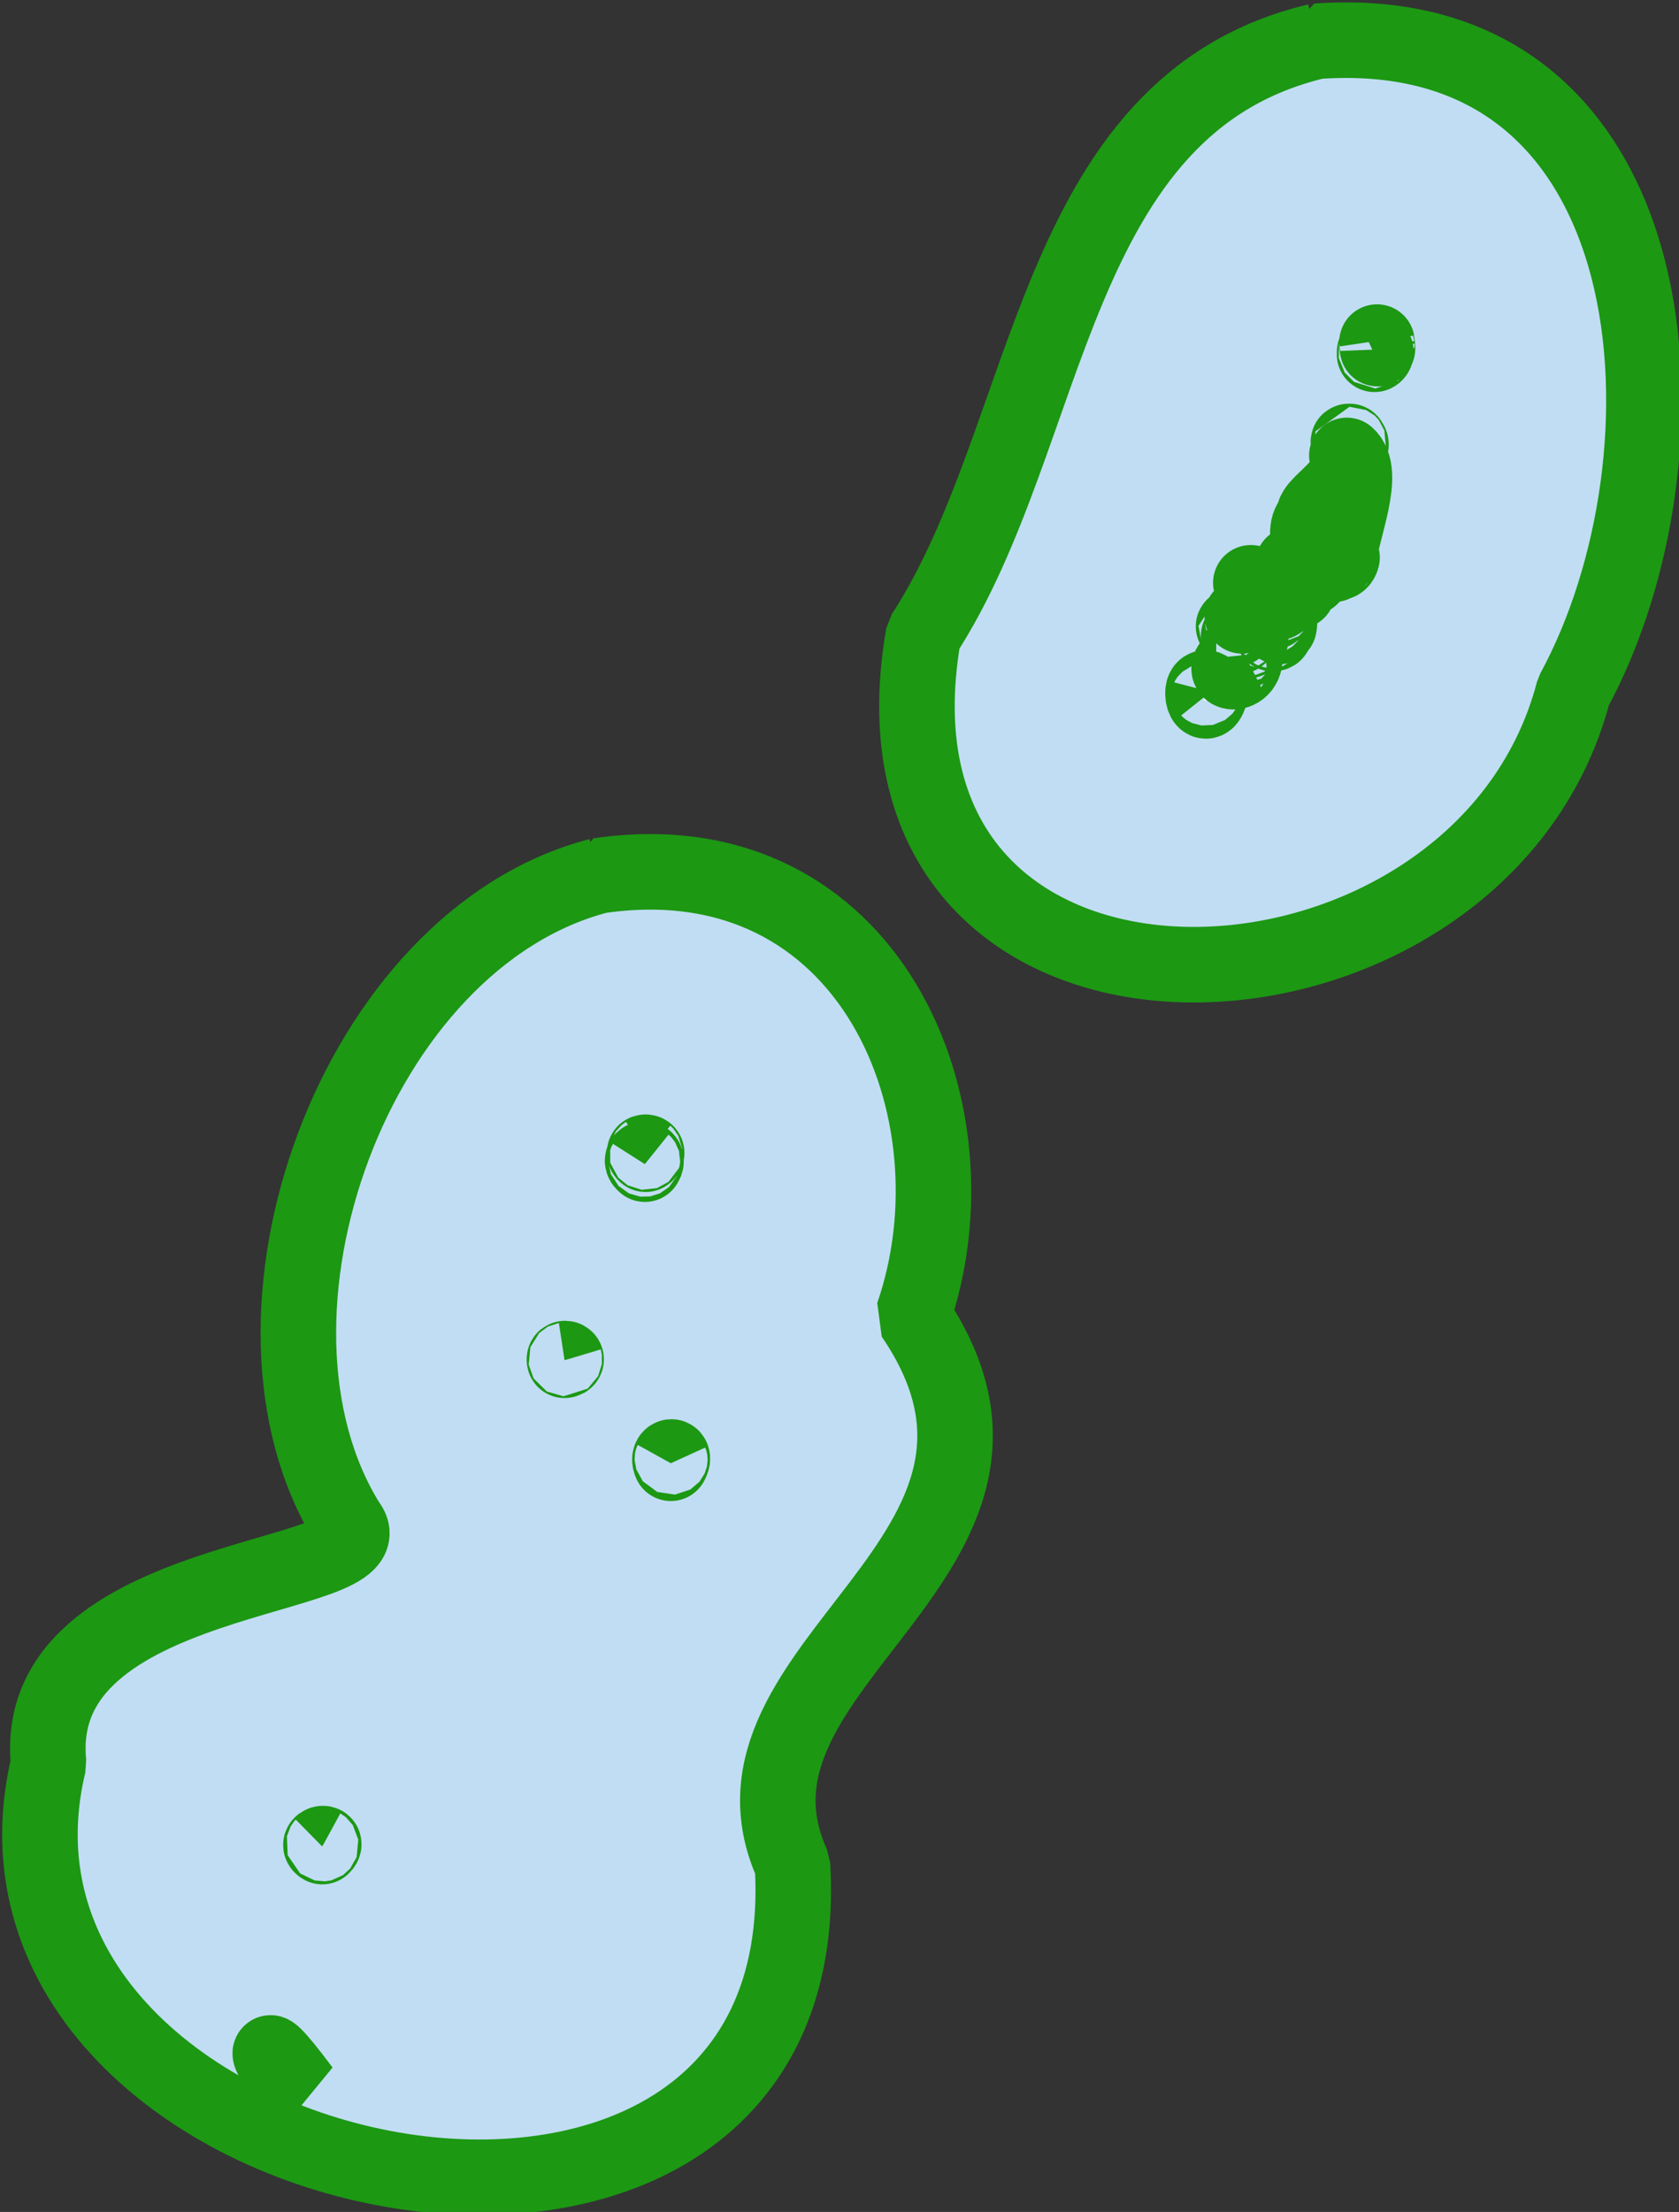 <?xml version="1.0" encoding="UTF-8" standalone="no"?>
<!-- Created with Inkscape (http://www.inkscape.org/) -->

<svg
   width="22.23"
   height="29.272"
   viewBox="0 0 22.23 29.272"
   version="1.1"
   id="svg1059"
   xmlns="http://www.w3.org/2000/svg"
   xmlns:svg="http://www.w3.org/2000/svg"
   xmlns:rdf="http://www.w3.org/1999/02/22-rdf-syntax-ns#"
   xmlns:cc="http://creativecommons.org/ns#"
   xmlns:dc="http://purl.org/dc/elements/1.1/">
  <rect x="0" y="0" width="22.23" height="29.272" fill="#333333" stroke="none"/>
  <defs
     id="defs1053" />
  <g
     id="layer17"
     style="display:inline"
     transform="translate(-81.891,-40.055)">
    <g
       id="g3142"
       transform="matrix(1.156,0,0,1.156,-3.867,-43.79)"
       style="stroke-width:0.865">
      <path
         id="path7253-9"
         d="m 89.268,73.002 c -3.067,0.726 -3.013,4.501 -4.506,6.795 -0.886,5.066 6.365,4.786 7.445,0.648 1.467,-2.695 1.179,-7.731 -2.939,-7.443 z m -8.223,9.553 c -2.801,0.725 -4.346,5.054 -2.877,7.414 0.534,0.678 -3.655,0.517 -3.426,2.75 -1.201,4.98 8.865,7.031 8.52,1.16 -1.054,-2.309 3.264,-3.531 1.379,-6.291 0.809,-2.33 -0.484,-5.487 -3.596,-5.033 z m -3.398,13.902 c -0.285,-0.136 -0.659,-0.885 0,0 z"
         style="display:inline;fill:#c1ddf3;fill-opacity:1;stroke:#1c9813;stroke-width:0.865;stroke-linecap:butt;stroke-linejoin:bevel;stroke-miterlimit:4;stroke-dasharray:none;stroke-opacity:1" />
      <path
         id="path34135-2"
         style="display:inline;opacity:1;fill:#ffffff;fill-opacity:1;fill-rule:evenodd;stroke:#1c9813;stroke-width:0.865;stroke-linejoin:round;stroke-miterlimit:4;stroke-dasharray:none;stroke-opacity:1"
         d="m 88.331,79.727 c 0.046,0.012 -0.057,-0.067 0,0 z m 0.689,-0.733 c 0.161,0.035 -0.11,-0.012 0,0 z m -0.607,0.587 c 0.063,-0.051 0.023,-0.014 0,0 z m -0.012,0.212 c 0.046,-0.09 -0.087,0.077 0,0 z m 0.798,-0.725 c 0.083,-0.012 -0.048,-0.043 0,0 z m -7.62,6.675 c 0.043,-0.026 -0.039,-0.034 0,0 z m 6.836,-5.766 c 0.129,0.008 -0.096,-0.095 0,0 z m 1.513,-3.391 c 0.04,-0.019 -0.004,-0.081 0,0 z m -1.245,2.693 c -0.008,-0.091 -0.051,-0.054 0,0 z m 0.151,0.423 c 0.052,-0.22 -0.284,-0.081 -0.037,-0.051 z m 0.627,-0.712 c 0.024,-0.063 -0.079,-0.029 0,0 z m -7.89,6.867 c 0.056,-0.088 -0.081,-0.065 0,0 z m 7.54,-6.847 c 0.44,0.211 -0.16,-0.198 0,0 z m -0.657,0.951 c 0.065,-0.018 0.005,-0.055 0,0 z m 1.503,-3.477 c 0.015,0.13 -0.006,-0.132 0,0 z m -1.905,3.966 c -0.152,-0.19 -0.08,0.31 0,0 z m 0.43,-0.588 c 0.095,-0.038 -0.084,-0.04 0,0 z m 0.742,-1.391 c -0.179,0.151 0.08,0.752 0.294,0.448 0.046,-0.355 0.316,-0.979 0.093,-1.175 0.141,0.374 -0.562,0.604 -0.332,0.765 -0.066,0.095 -0.015,-0.119 -0.055,-0.038 z m -0.463,1.313 c 0.079,-0.007 -0.053,-0.077 0,0 z m -0.318,0.244 c -0.421,0.212 0.031,0.295 0,0 z m 0.365,-0.724 c 0.03,0.053 0.012,-0.056 0,0 z m 0.019,-0.008 c 0.075,0.076 -0.014,-0.108 0,0 z m 0.729,-0.383 c -0.125,0.047 -0.026,0.1 0,0 z m -0.7,0.304 c -0.004,0.063 10e-4,0.015 0,0 z m 0.344,-0.08 c 0.097,-0.118 -0.209,-0.057 0,0 z m -0.09,-0.112 c -0.042,-0.057 -0.051,0.053 0,0 z m 0.532,-1.441 c -0.049,-0.008 0.055,0.083 0,0 z m -1.066,1.636 c -0.126,-0.011 0.088,0.014 0,0 z m -0.065,-0.018 c -0.013,-0.07 0.008,0.043 0,0 z m 0.256,0.331 c 0.055,-0.031 0.024,-0.115 0,0 z m 0.281,-0.237 c 0.029,-0.44 -0.075,0.069 -0.311,0.04 0.126,0.281 0.144,-0.185 0.311,-0.04 z m -7.18,9.985 c 0.056,-0.101 -0.041,-0.09 0,0 z m -1.217,-1.179 c 0.046,-0.007 -0.012,-0.04 0,0 z m -2.775,5.567 c 0.059,-0.058 -0.055,-0.03 0,0 z" />
    </g>
  </g>
</svg>
